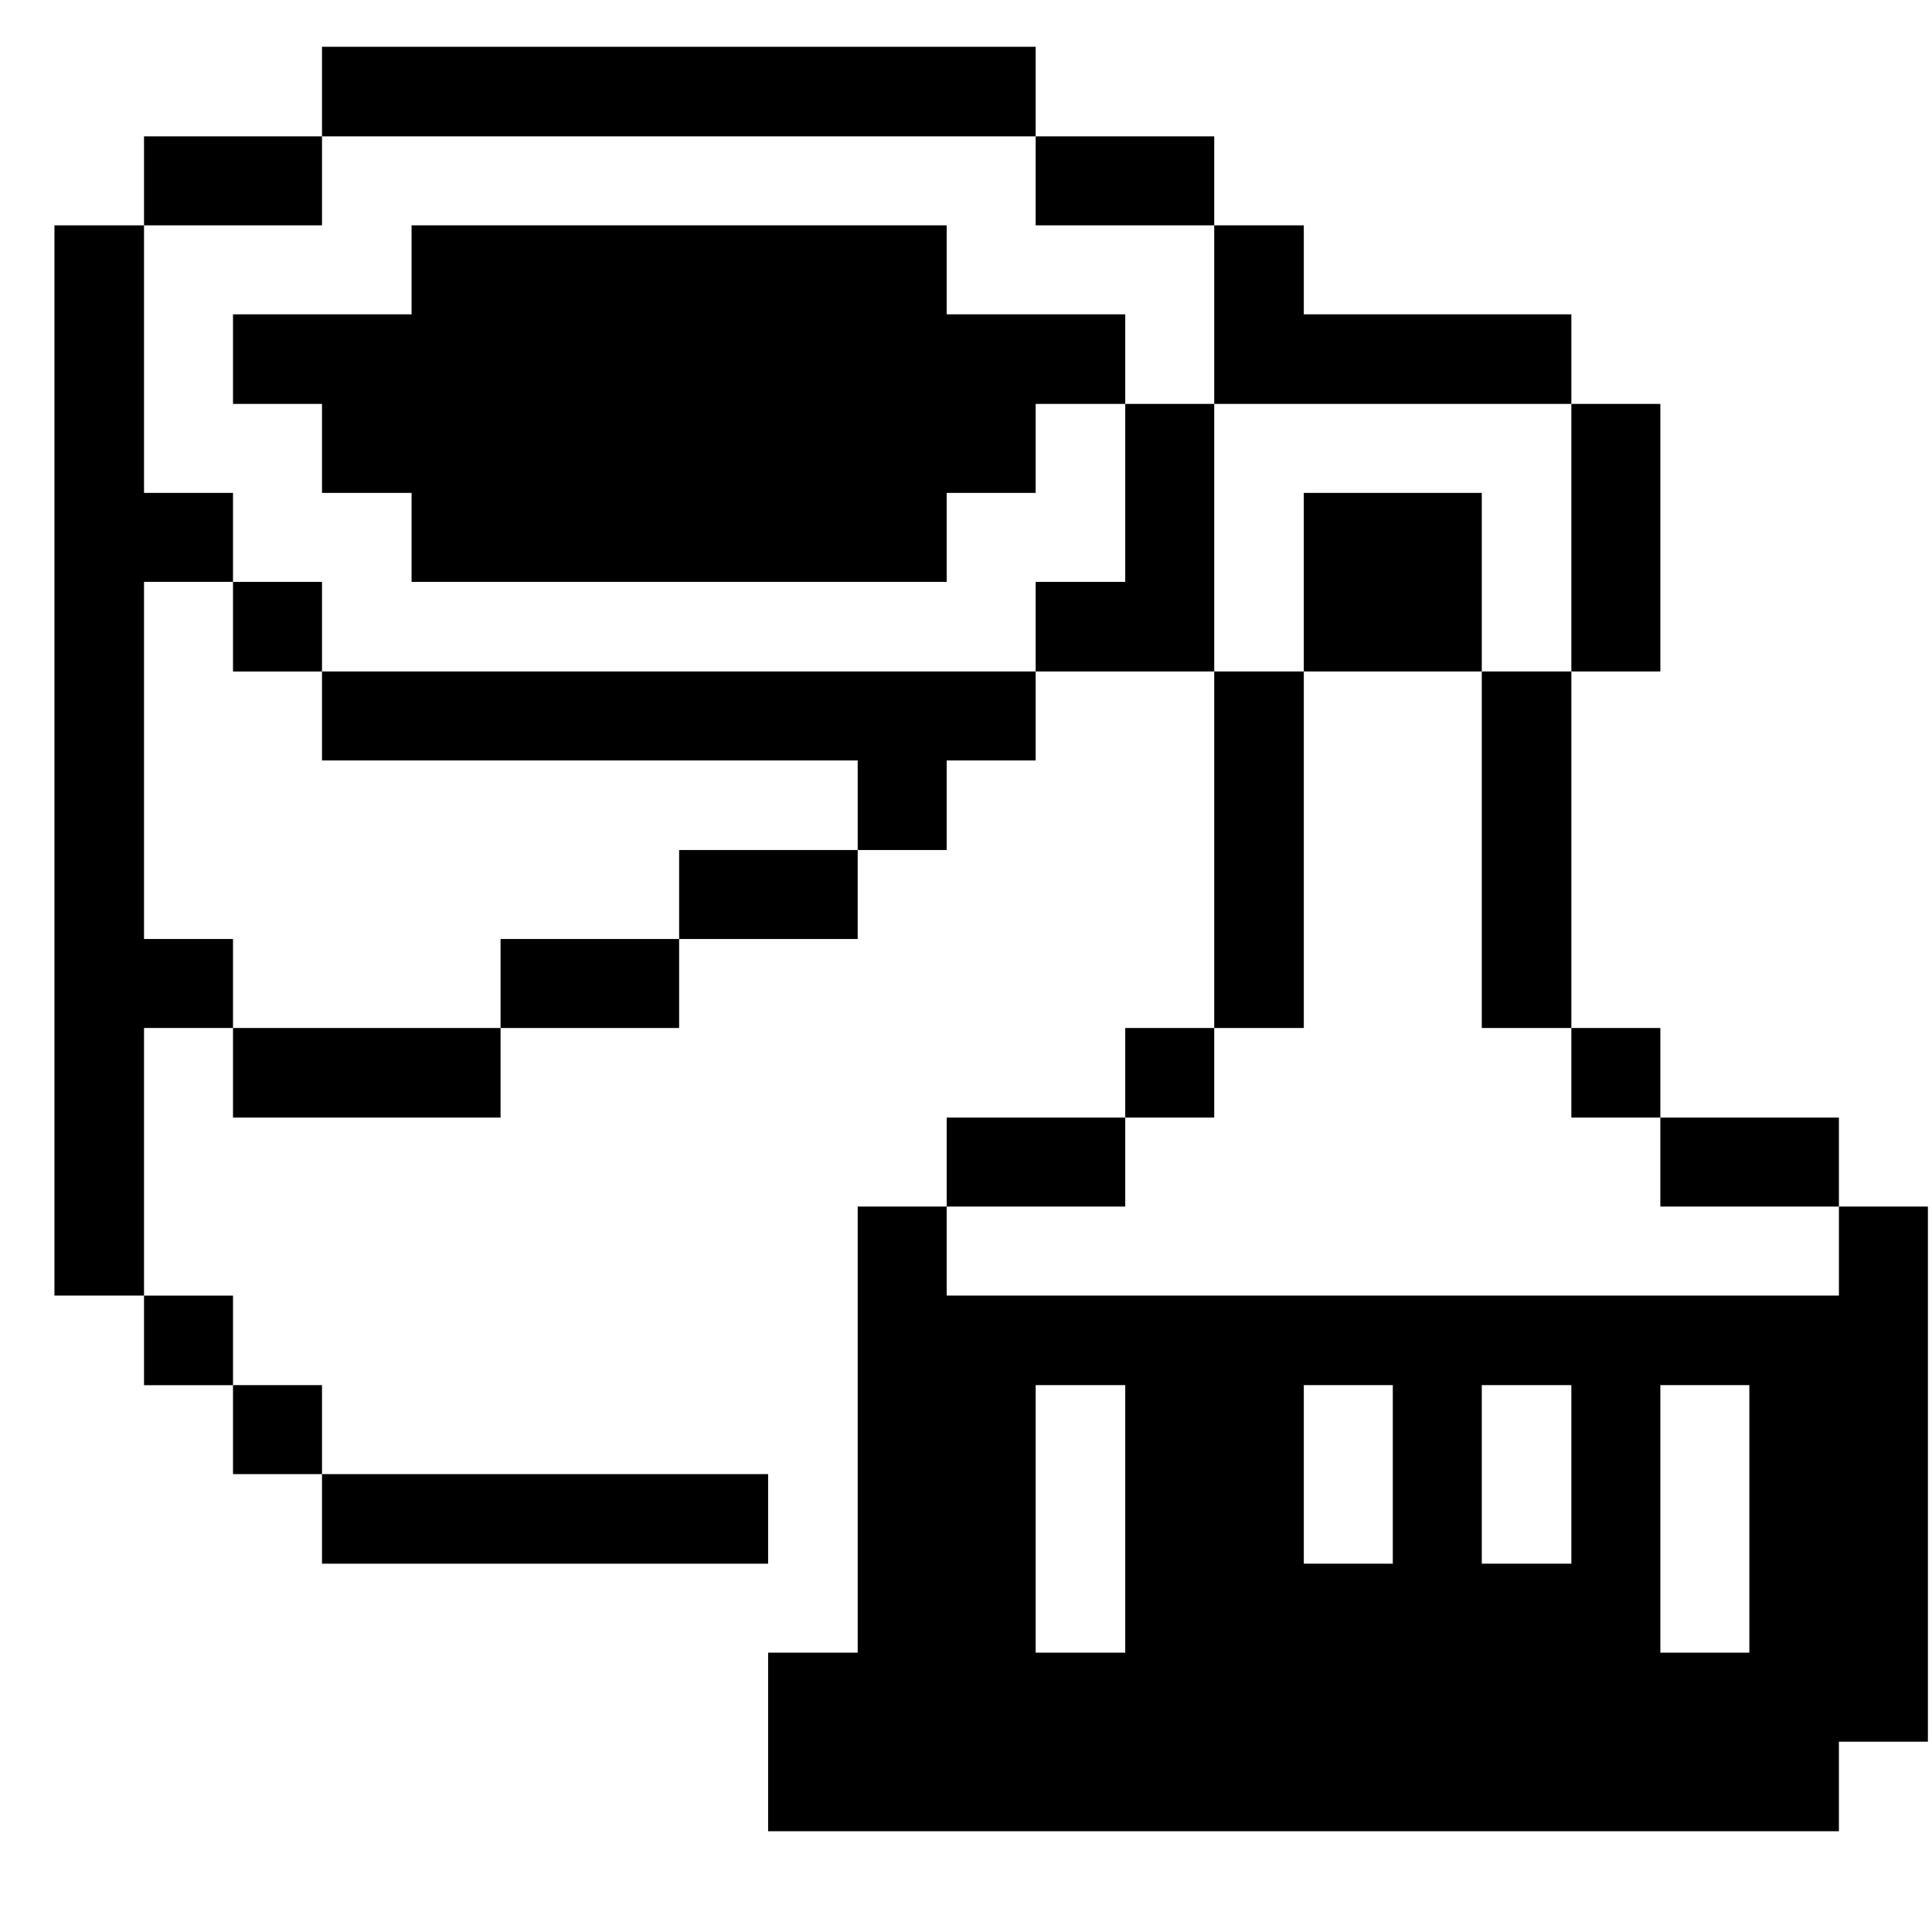 <svg width="33" height="33" viewBox="0 0 33 33" fill="none" xmlns="http://www.w3.org/2000/svg">
<g clip-path="url(#clip0_1128_7061)">
<path d="M31.41 22.129H16.17V20.609H14.65V28.229H13.12V31.279H31.41V29.749H32.93V20.609H31.41V22.129ZM19.22 28.229H17.69V23.659H19.22V28.229ZM23.79 26.709H22.27V23.659H23.79V26.709ZM26.84 26.709H25.31V23.659H26.84V26.709ZM29.88 28.229H28.36V23.659H29.88V28.229Z" fill="#000001"/>
<path d="M31.41 19.089H28.36V20.609H31.41V19.089Z" fill="#000001"/>
<path d="M28.36 17.559H26.84V19.089H28.36V17.559Z" fill="#000001"/>
<path d="M28.36 6.899H26.84V11.469H28.36V6.899Z" fill="#000001"/>
<path d="M26.84 11.469H25.31V17.559H26.84V11.469Z" fill="#000001"/>
<path d="M25.31 8.419H22.27V11.469H25.31V8.419Z" fill="#000001"/>
<path d="M22.27 11.469H20.74V17.559H22.27V11.469Z" fill="#000001"/>
<path d="M26.84 6.899V5.369H22.27V3.849H20.74V6.899H26.84Z" fill="#000001"/>
<path d="M20.74 17.559H19.22V19.089H20.74V17.559Z" fill="#000001"/>
<path d="M20.74 6.899H19.22V9.939H17.69V11.469H20.74V6.899Z" fill="#000001"/>
<path d="M19.22 19.089H16.17V20.609H19.22V19.089Z" fill="#000001"/>
<path d="M16.17 5.369V3.849H7.03V5.369H3.98V6.899H5.5V8.419H7.03V9.939H16.17V8.419H17.69V6.899H19.22V5.369H16.17Z" fill="#000001"/>
<path d="M20.74 2.329H17.69V3.849H20.74V2.329Z" fill="#000001"/>
<path d="M5.5 11.469V12.989H14.65V14.519H16.17V12.989H17.69V11.469H5.5Z" fill="#000001"/>
<path d="M14.65 14.519H11.6V16.039H14.65V14.519Z" fill="#000001"/>
<path d="M11.6 16.039H8.55V17.559H11.6V16.039Z" fill="#000001"/>
<path d="M17.69 0.799H5.5V2.329H17.69V0.799Z" fill="#000001"/>
<path d="M13.12 25.179H5.5V26.709H13.12V25.179Z" fill="#000001"/>
<path d="M8.55 17.559H3.98V19.089H8.55V17.559Z" fill="#000001"/>
<path d="M5.5 23.659H3.98V25.179H5.5V23.659Z" fill="#000001"/>
<path d="M5.5 9.939H3.98V11.47H5.5V9.939Z" fill="#000001"/>
<path d="M5.5 2.329H2.46V3.849H5.5V2.329Z" fill="#000001"/>
<path d="M3.98 22.13H2.46V23.66H3.98V22.13Z" fill="#000001"/>
<path d="M2.46 16.039V9.939H3.98V8.419H2.46V3.849H0.93V22.129H2.46V17.559H3.98V16.039H2.46Z" fill="#000001"/>
</g>
<defs>
<clipPath id="clip0_1128_7061">
<rect width="32" height="32" fill="white" transform="translate(0.93 0.039)"/>
</clipPath>
</defs>
</svg>
